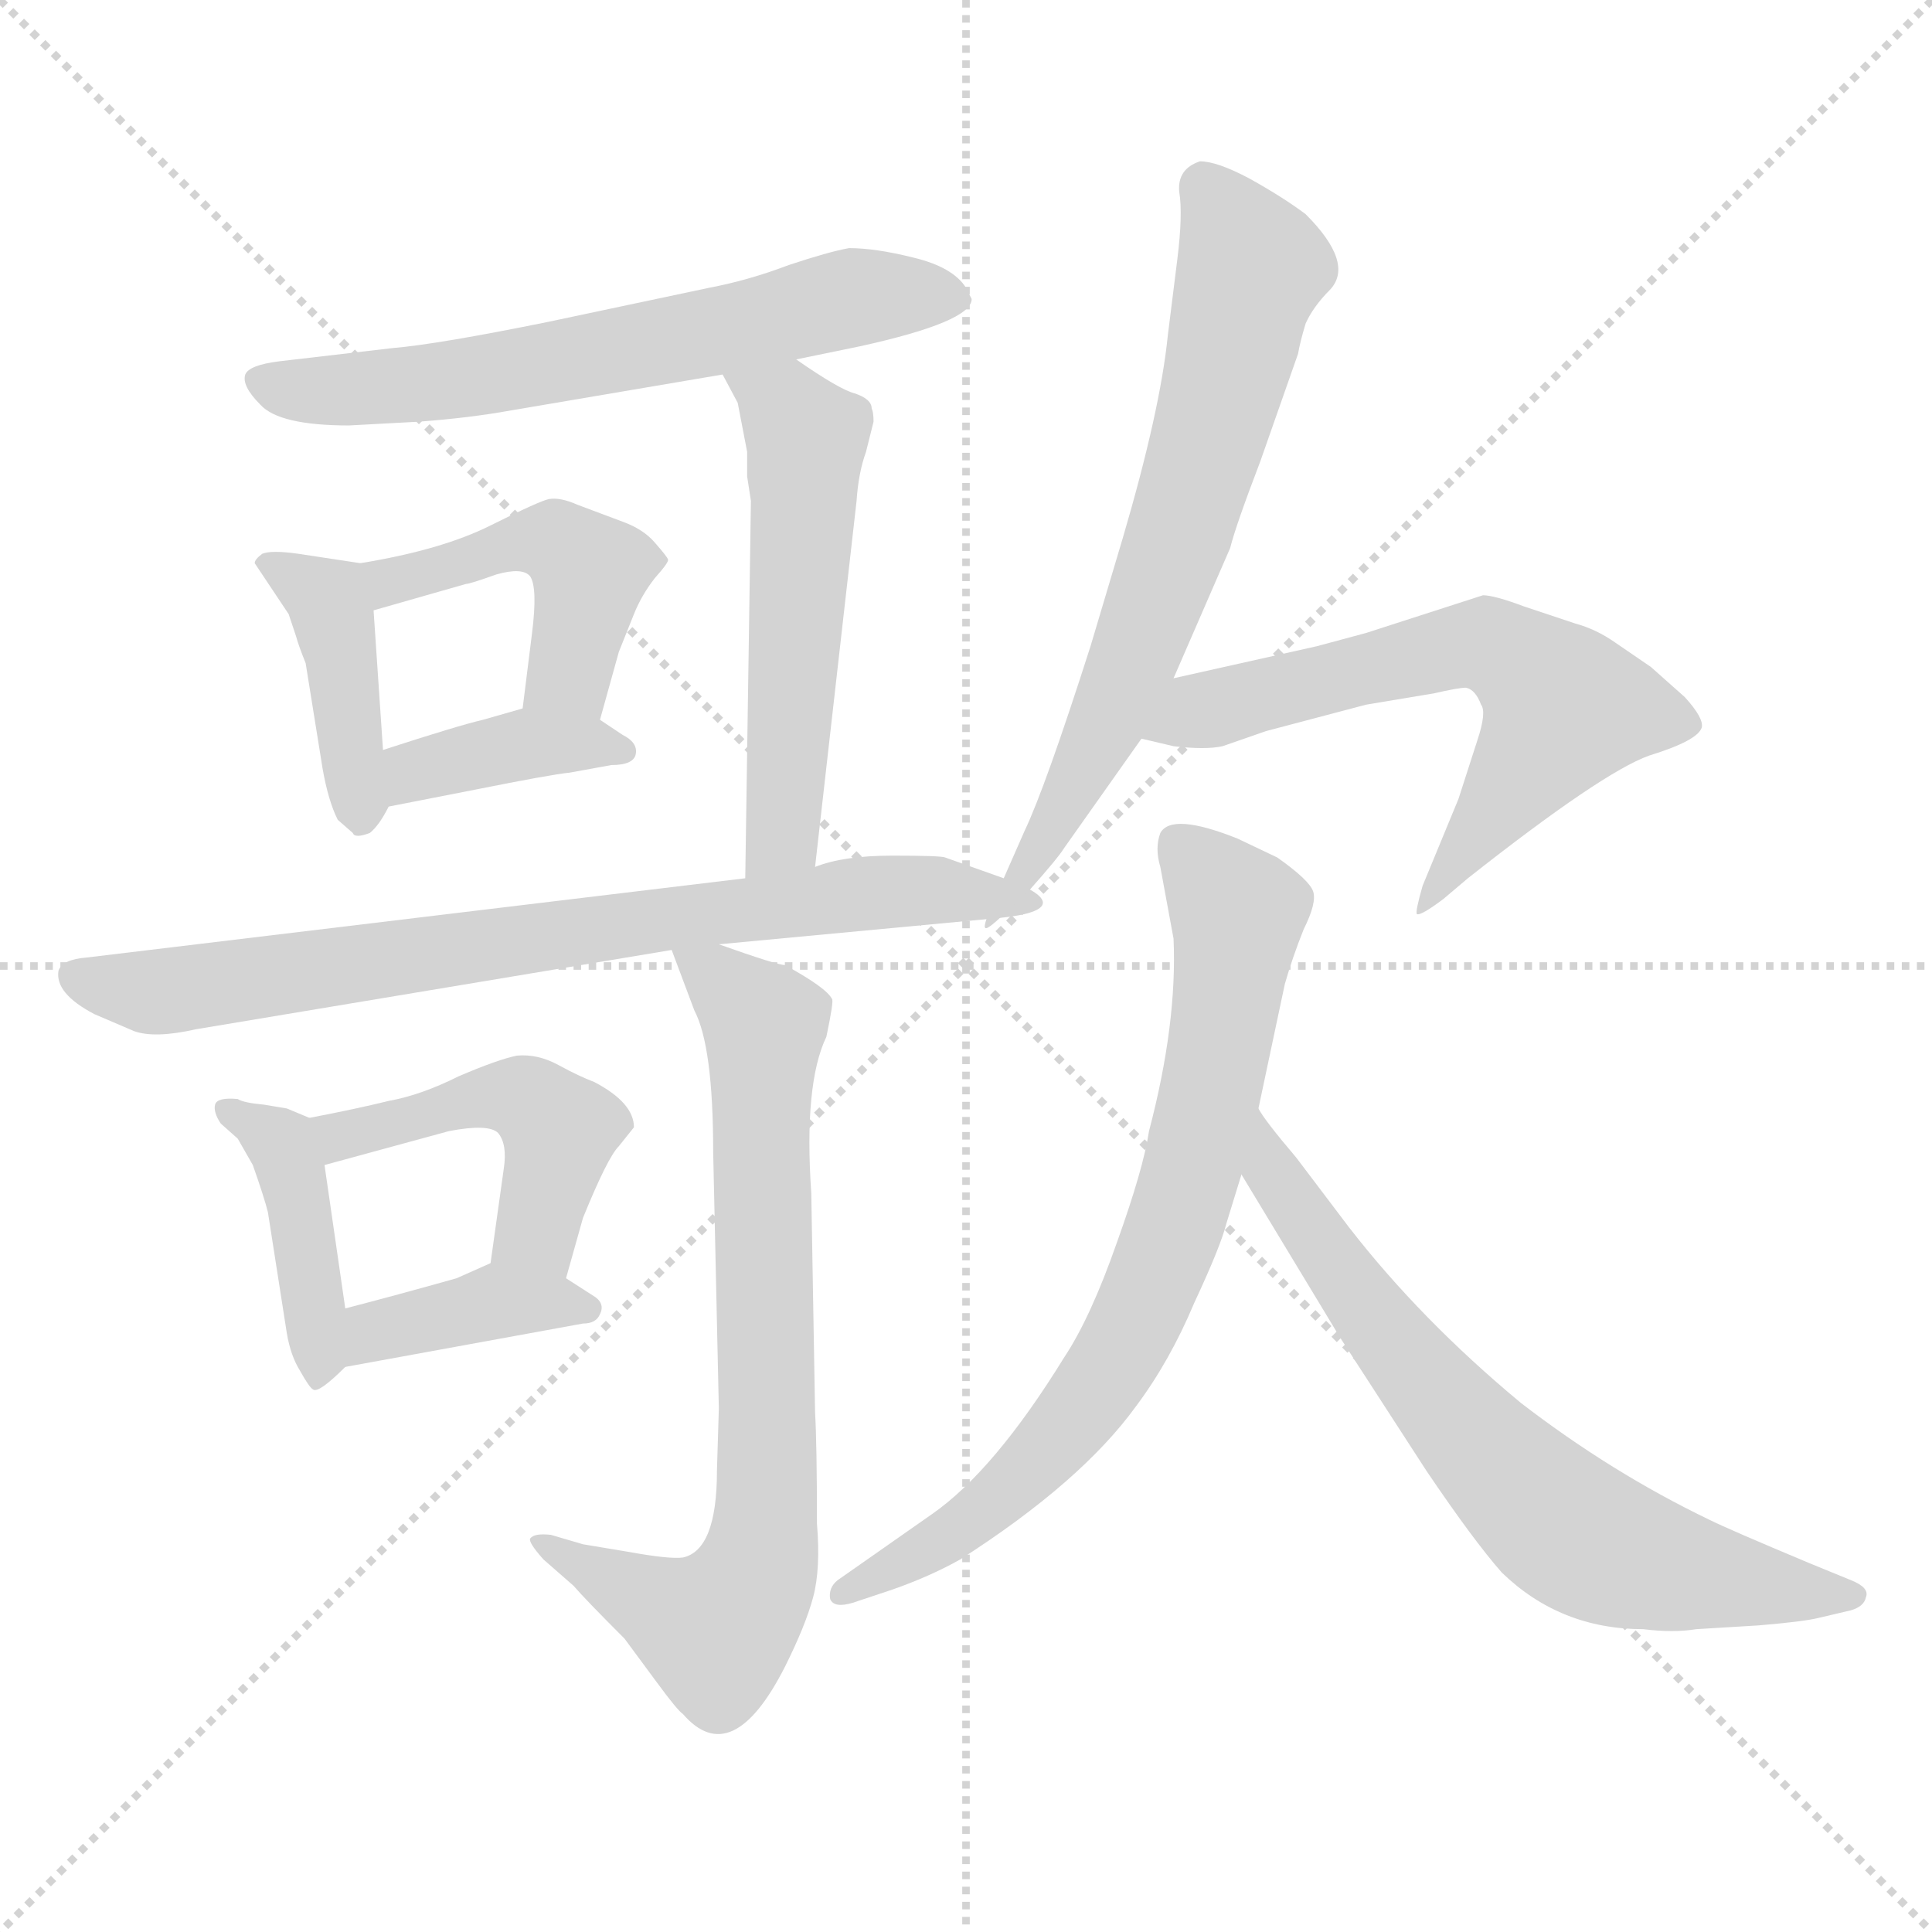 <svg xmlns="http://www.w3.org/2000/svg" version="1.1" viewBox="0 0 1024 1024">
  <g stroke="lightgray" stroke-dasharray="1,1" stroke-width="1" transform="scale(4, 4)">
    <line x1="0" y1="0" x2="256" y2="256" />
    <line x1="256" y1="0" x2="0" y2="256" />
    <line x1="128" y1="0" x2="128" y2="256" />
    <line x1="0" y1="128" x2="256" y2="128" />
  </g>
  <g transform="scale(1.0, -1.0) translate(0.0, -795.50)">
    <style type="text/css">
      
        @keyframes keyframes0 {
          from {
            stroke: blue;
            stroke-dashoffset: 634;
            stroke-width: 128;
          }
          67% {
            animation-timing-function: step-end;
            stroke: blue;
            stroke-dashoffset: 0;
            stroke-width: 128;
          }
          to {
            stroke: black;
            stroke-width: 1024;
          }
        }
        #make-me-a-hanzi-animation-0 {
          animation: keyframes0 0.766s both;
          animation-delay: 0s;
          animation-timing-function: linear;
        }
      
        @keyframes keyframes1 {
          from {
            stroke: blue;
            stroke-dashoffset: 409;
            stroke-width: 128;
          }
          57% {
            animation-timing-function: step-end;
            stroke: blue;
            stroke-dashoffset: 0;
            stroke-width: 128;
          }
          to {
            stroke: black;
            stroke-width: 1024;
          }
        }
        #make-me-a-hanzi-animation-1 {
          animation: keyframes1 0.583s both;
          animation-delay: 0.766s;
          animation-timing-function: linear;
        }
      
        @keyframes keyframes2 {
          from {
            stroke: blue;
            stroke-dashoffset: 455;
            stroke-width: 128;
          }
          60% {
            animation-timing-function: step-end;
            stroke: blue;
            stroke-dashoffset: 0;
            stroke-width: 128;
          }
          to {
            stroke: black;
            stroke-width: 1024;
          }
        }
        #make-me-a-hanzi-animation-2 {
          animation: keyframes2 0.62s both;
          animation-delay: 1.349s;
          animation-timing-function: linear;
        }
      
        @keyframes keyframes3 {
          from {
            stroke: blue;
            stroke-dashoffset: 380;
            stroke-width: 128;
          }
          55% {
            animation-timing-function: step-end;
            stroke: blue;
            stroke-dashoffset: 0;
            stroke-width: 128;
          }
          to {
            stroke: black;
            stroke-width: 1024;
          }
        }
        #make-me-a-hanzi-animation-3 {
          animation: keyframes3 0.559s both;
          animation-delay: 1.969s;
          animation-timing-function: linear;
        }
      
        @keyframes keyframes4 {
          from {
            stroke: blue;
            stroke-dashoffset: 537;
            stroke-width: 128;
          }
          64% {
            animation-timing-function: step-end;
            stroke: blue;
            stroke-dashoffset: 0;
            stroke-width: 128;
          }
          to {
            stroke: black;
            stroke-width: 1024;
          }
        }
        #make-me-a-hanzi-animation-4 {
          animation: keyframes4 0.687s both;
          animation-delay: 2.528s;
          animation-timing-function: linear;
        }
      
        @keyframes keyframes5 {
          from {
            stroke: blue;
            stroke-dashoffset: 745;
            stroke-width: 128;
          }
          71% {
            animation-timing-function: step-end;
            stroke: blue;
            stroke-dashoffset: 0;
            stroke-width: 128;
          }
          to {
            stroke: black;
            stroke-width: 1024;
          }
        }
        #make-me-a-hanzi-animation-5 {
          animation: keyframes5 0.856s both;
          animation-delay: 3.215s;
          animation-timing-function: linear;
        }
      
        @keyframes keyframes6 {
          from {
            stroke: blue;
            stroke-dashoffset: 415;
            stroke-width: 128;
          }
          57% {
            animation-timing-function: step-end;
            stroke: blue;
            stroke-dashoffset: 0;
            stroke-width: 128;
          }
          to {
            stroke: black;
            stroke-width: 1024;
          }
        }
        #make-me-a-hanzi-animation-6 {
          animation: keyframes6 0.588s both;
          animation-delay: 4.072s;
          animation-timing-function: linear;
        }
      
        @keyframes keyframes7 {
          from {
            stroke: blue;
            stroke-dashoffset: 467;
            stroke-width: 128;
          }
          60% {
            animation-timing-function: step-end;
            stroke: blue;
            stroke-dashoffset: 0;
            stroke-width: 128;
          }
          to {
            stroke: black;
            stroke-width: 1024;
          }
        }
        #make-me-a-hanzi-animation-7 {
          animation: keyframes7 0.63s both;
          animation-delay: 4.659s;
          animation-timing-function: linear;
        }
      
        @keyframes keyframes8 {
          from {
            stroke: blue;
            stroke-dashoffset: 385;
            stroke-width: 128;
          }
          56% {
            animation-timing-function: step-end;
            stroke: blue;
            stroke-dashoffset: 0;
            stroke-width: 128;
          }
          to {
            stroke: black;
            stroke-width: 1024;
          }
        }
        #make-me-a-hanzi-animation-8 {
          animation: keyframes8 0.563s both;
          animation-delay: 5.289s;
          animation-timing-function: linear;
        }
      
        @keyframes keyframes9 {
          from {
            stroke: blue;
            stroke-dashoffset: 741;
            stroke-width: 128;
          }
          71% {
            animation-timing-function: step-end;
            stroke: blue;
            stroke-dashoffset: 0;
            stroke-width: 128;
          }
          to {
            stroke: black;
            stroke-width: 1024;
          }
        }
        #make-me-a-hanzi-animation-9 {
          animation: keyframes9 0.853s both;
          animation-delay: 5.853s;
          animation-timing-function: linear;
        }
      
        @keyframes keyframes10 {
          from {
            stroke: blue;
            stroke-dashoffset: 671;
            stroke-width: 128;
          }
          69% {
            animation-timing-function: step-end;
            stroke: blue;
            stroke-dashoffset: 0;
            stroke-width: 128;
          }
          to {
            stroke: black;
            stroke-width: 1024;
          }
        }
        #make-me-a-hanzi-animation-10 {
          animation: keyframes10 0.796s both;
          animation-delay: 6.706s;
          animation-timing-function: linear;
        }
      
        @keyframes keyframes11 {
          from {
            stroke: blue;
            stroke-dashoffset: 616;
            stroke-width: 128;
          }
          67% {
            animation-timing-function: step-end;
            stroke: blue;
            stroke-dashoffset: 0;
            stroke-width: 128;
          }
          to {
            stroke: black;
            stroke-width: 1024;
          }
        }
        #make-me-a-hanzi-animation-11 {
          animation: keyframes11 0.751s both;
          animation-delay: 7.502s;
          animation-timing-function: linear;
        }
      
        @keyframes keyframes12 {
          from {
            stroke: blue;
            stroke-dashoffset: 744;
            stroke-width: 128;
          }
          71% {
            animation-timing-function: step-end;
            stroke: blue;
            stroke-dashoffset: 0;
            stroke-width: 128;
          }
          to {
            stroke: black;
            stroke-width: 1024;
          }
        }
        #make-me-a-hanzi-animation-12 {
          animation: keyframes12 0.855s both;
          animation-delay: 8.253s;
          animation-timing-function: linear;
        }
      
        @keyframes keyframes13 {
          from {
            stroke: blue;
            stroke-dashoffset: 680;
            stroke-width: 128;
          }
          69% {
            animation-timing-function: step-end;
            stroke: blue;
            stroke-dashoffset: 0;
            stroke-width: 128;
          }
          to {
            stroke: black;
            stroke-width: 1024;
          }
        }
        #make-me-a-hanzi-animation-13 {
          animation: keyframes13 0.803s both;
          animation-delay: 9.109s;
          animation-timing-function: linear;
        }
      
    </style>
    
      <path d="M 422 605 L 456 612 Q 515 625 515 637 L 512 643 Q 505 654 484 659 Q 464 664 450 664 Q 439 662 418 655 Q 397 647 376 643 L 291 625 Q 232 613 208 611 L 148 604 Q 132 602 130 597 Q 128 591 138 581 Q 148 570 185 570 L 222 572 Q 249 574 271 578 L 383 597 L 422 605 Z" fill="lightgray" />
    
      <path d="M 191 497 L 158 502 Q 144 504 139 502 Q 135 499 135 497 L 153 470 L 157 458 Q 158 454 162 444 L 171 388 Q 174 371 179 361 L 187 354 Q 188 351 196 354 Q 201 358 206 368 C 207 370 205 368 203 398 L 198 472 C 196 496 196 496 191 497 Z" fill="lightgray" />
    
      <path d="M 330 519 L 306 528 Q 297 532 291 531 Q 286 530 260 517 Q 234 504 191 497 C 161 492 169 464 198 472 L 247 486 Q 249 486 263 491 Q 277 495 281 490 Q 285 484 282 460 L 277 420 C 273 390 310 385 318 414 L 328 450 L 336 470 Q 340 480 347 489 Q 355 498 354 499 Q 354 500 347 508 Q 341 515 330 519 Z" fill="lightgray" />
    
      <path d="M 206 368 L 252 377 Q 292 385 302 386 L 324 390 Q 336 390 337 396 Q 338 402 330 406 L 318 414 C 299 426 299 426 277 420 L 256 414 Q 243 411 203 398 C 174 389 177 362 206 368 Z" fill="lightgray" />
    
      <path d="M 396 543 L 398 530 L 395 330 C 395 300 429 306 432 336 L 454 530 Q 455 545 459 556 L 463 572 Q 463 577 462 579 Q 462 584 453 587 Q 445 589 422 605 C 397 622 369 623 383 597 L 391 582 L 396 556 L 396 543 Z" fill="lightgray" />
    
      <path d="M 395 330 L 46 288 Q 33 287 31 281 Q 29 269 50 258 L 71 249 Q 82 245 104 250 L 356 292 L 381 295 L 530 309 C 560 312 560 320 532 330 L 501 341 Q 499 342 473 342 Q 447 342 432 336 L 395 330 Z" fill="lightgray" />
    
      <path d="M 164 203 L 152 208 L 140 210 Q 129 211 126 213 Q 115 214 114 210 Q 113 206 117 200 L 126 192 L 134 178 Q 140 161 142 153 L 152 89 Q 154 77 159 69 Q 164 60 166 59 Q 169 57 183 71 C 187 75 187 75 183 102 L 172 178 C 169 201 169 201 164 203 Z" fill="lightgray" />
    
      <path d="M 328 188 L 336 198 Q 336 211 315 222 Q 307 225 296 231 Q 285 237 274 236 Q 264 234 243 225 Q 223 215 206 212 Q 190 208 164 203 C 135 197 143 170 172 178 L 238 196 Q 259 200 264 195 Q 269 189 267 176 L 260 126 C 256 96 292 89 300 118 L 309 150 Q 322 182 328 188 Z" fill="lightgray" />
    
      <path d="M 183 71 L 309 94 Q 316 94 318 99 Q 321 105 314 109 L 300 118 C 276 133 276 133 260 126 L 242 118 Q 210 109 183 102 C 154 94 153 66 183 71 Z" fill="lightgray" />
    
      <path d="M 356 292 L 368 260 Q 378 241 378 185 L 381 49 L 380 16 Q 380 -26 362 -30 Q 355 -31 333 -27 L 309 -23 L 292 -18 Q 283 -17 281 -20 Q 280 -22 288 -31 L 304 -45 Q 310 -52 331 -73 L 348 -96 Q 359 -111 362 -113 Q 388 -143 416 -88 Q 427 -66 431 -51 Q 435 -36 433 -12 Q 433 30 432 47 L 430 163 Q 426 221 438 246 Q 442 265 441 266 Q 438 272 416 284 Q 412 284 381 295 C 353 305 351 305 356 292 Z" fill="lightgray" />
    
      <path d="M 530 309 L 545 323 Q 561 341 564 346 L 605 404 L 622 436 L 652 505 Q 655 517 668 551 L 688 608 Q 689 614 692 624 Q 696 633 705 642 Q 718 656 692 682 Q 680 691 662 701 Q 645 710 636 710 Q 624 706 625 694 Q 627 682 624 658 L 619 618 Q 615 578 595 510 L 578 453 Q 554 378 543 355 L 532 330 C 520 303 518 298 530 309 Z" fill="lightgray" />
    
      <path d="M 605 404 L 622 400 Q 639 398 648 400 L 671 408 L 724 422 L 760 428 Q 773 431 777 431 Q 782 430 785 422 Q 788 418 783 403 L 773 372 L 754 326 Q 750 312 751 311 Q 753 310 765 319 L 778 330 Q 849 386 874 395 Q 900 403 902 410 Q 903 415 893 426 L 875 442 L 856 455 Q 846 462 835 465 L 808 474 Q 792 480 786 480 L 724 460 L 698 453 L 622 436 C 593 429 576 411 605 404 Z" fill="lightgray" />
    
      <path d="M 615 336 L 622 298 Q 624 253 609 196 Q 606 176 592 137 Q 578 97 564 76 Q 527 16 494 -7 L 444 -42 Q 439 -46 440 -52 Q 442 -57 452 -54 L 473 -47 Q 493 -40 509 -31 Q 573 10 602 50 Q 620 74 633 105 Q 647 135 650 147 L 658 173 L 667 208 L 681 274 Q 685 288 691 303 Q 698 317 696 323 Q 694 329 677 341 L 656 351 Q 621 365 615 354 Q 612 346 615 336 Z" fill="lightgray" />
    
      <path d="M 658 173 L 710 87 L 756 16 Q 781 -21 796 -38 Q 827 -68 871 -68 Q 887 -70 899 -68 L 932 -66 Q 956 -64 964 -62 L 981 -58 Q 988 -56 989 -51 Q 991 -46 981 -42 L 959 -33 Q 916 -15 906 -10 Q 854 15 806 52 Q 753 96 715 145 L 687 182 Q 670 202 667 208 C 650 233 642 199 658 173 Z" fill="lightgray" />
    
    
      <clipPath id="make-me-a-hanzi-clip-0">
        <path d="M 422 605 L 456 612 Q 515 625 515 637 L 512 643 Q 505 654 484 659 Q 464 664 450 664 Q 439 662 418 655 Q 397 647 376 643 L 291 625 Q 232 613 208 611 L 148 604 Q 132 602 130 597 Q 128 591 138 581 Q 148 570 185 570 L 222 572 Q 249 574 271 578 L 383 597 L 422 605 Z" />
      </clipPath>
      <path clip-path="url(#make-me-a-hanzi-clip-0)" d="M 136 594 L 164 588 L 215 591 L 372 618 L 451 638 L 508 637" fill="none" id="make-me-a-hanzi-animation-0" stroke-dasharray="506 1012" stroke-linecap="round" />
    
      <clipPath id="make-me-a-hanzi-clip-1">
        <path d="M 191 497 L 158 502 Q 144 504 139 502 Q 135 499 135 497 L 153 470 L 157 458 Q 158 454 162 444 L 171 388 Q 174 371 179 361 L 187 354 Q 188 351 196 354 Q 201 358 206 368 C 207 370 205 368 203 398 L 198 472 C 196 496 196 496 191 497 Z" />
      </clipPath>
      <path clip-path="url(#make-me-a-hanzi-clip-1)" d="M 142 495 L 174 478 L 192 363" fill="none" id="make-me-a-hanzi-animation-1" stroke-dasharray="281 562" stroke-linecap="round" />
    
      <clipPath id="make-me-a-hanzi-clip-2">
        <path d="M 330 519 L 306 528 Q 297 532 291 531 Q 286 530 260 517 Q 234 504 191 497 C 161 492 169 464 198 472 L 247 486 Q 249 486 263 491 Q 277 495 281 490 Q 285 484 282 460 L 277 420 C 273 390 310 385 318 414 L 328 450 L 336 470 Q 340 480 347 489 Q 355 498 354 499 Q 354 500 347 508 Q 341 515 330 519 Z" />
      </clipPath>
      <path clip-path="url(#make-me-a-hanzi-clip-2)" d="M 202 480 L 207 488 L 273 509 L 303 503 L 312 493 L 310 475 L 300 437 L 285 426" fill="none" id="make-me-a-hanzi-animation-2" stroke-dasharray="327 654" stroke-linecap="round" />
    
      <clipPath id="make-me-a-hanzi-clip-3">
        <path d="M 206 368 L 252 377 Q 292 385 302 386 L 324 390 Q 336 390 337 396 Q 338 402 330 406 L 318 414 C 299 426 299 426 277 420 L 256 414 Q 243 411 203 398 C 174 389 177 362 206 368 Z" />
      </clipPath>
      <path clip-path="url(#make-me-a-hanzi-clip-3)" d="M 212 376 L 220 387 L 281 402 L 328 397" fill="none" id="make-me-a-hanzi-animation-3" stroke-dasharray="252 504" stroke-linecap="round" />
    
      <clipPath id="make-me-a-hanzi-clip-4">
        <path d="M 396 543 L 398 530 L 395 330 C 395 300 429 306 432 336 L 454 530 Q 455 545 459 556 L 463 572 Q 463 577 462 579 Q 462 584 453 587 Q 445 589 422 605 C 397 622 369 623 383 597 L 391 582 L 396 556 L 396 543 Z" />
      </clipPath>
      <path clip-path="url(#make-me-a-hanzi-clip-4)" d="M 390 596 L 417 578 L 428 563 L 416 361 L 400 338" fill="none" id="make-me-a-hanzi-animation-4" stroke-dasharray="409 818" stroke-linecap="round" />
    
      <clipPath id="make-me-a-hanzi-clip-5">
        <path d="M 395 330 L 46 288 Q 33 287 31 281 Q 29 269 50 258 L 71 249 Q 82 245 104 250 L 356 292 L 381 295 L 530 309 C 560 312 560 320 532 330 L 501 341 Q 499 342 473 342 Q 447 342 432 336 L 395 330 Z" />
      </clipPath>
      <path clip-path="url(#make-me-a-hanzi-clip-5)" d="M 40 277 L 84 270 L 453 322 L 525 325" fill="none" id="make-me-a-hanzi-animation-5" stroke-dasharray="617 1234" stroke-linecap="round" />
    
      <clipPath id="make-me-a-hanzi-clip-6">
        <path d="M 164 203 L 152 208 L 140 210 Q 129 211 126 213 Q 115 214 114 210 Q 113 206 117 200 L 126 192 L 134 178 Q 140 161 142 153 L 152 89 Q 154 77 159 69 Q 164 60 166 59 Q 169 57 183 71 C 187 75 187 75 183 102 L 172 178 C 169 201 169 201 164 203 Z" />
      </clipPath>
      <path clip-path="url(#make-me-a-hanzi-clip-6)" d="M 121 207 L 149 189 L 157 168 L 171 74 L 167 67" fill="none" id="make-me-a-hanzi-animation-6" stroke-dasharray="287 574" stroke-linecap="round" />
    
      <clipPath id="make-me-a-hanzi-clip-7">
        <path d="M 328 188 L 336 198 Q 336 211 315 222 Q 307 225 296 231 Q 285 237 274 236 Q 264 234 243 225 Q 223 215 206 212 Q 190 208 164 203 C 135 197 143 170 172 178 L 238 196 Q 259 200 264 195 Q 269 189 267 176 L 260 126 C 256 96 292 89 300 118 L 309 150 Q 322 182 328 188 Z" />
      </clipPath>
      <path clip-path="url(#make-me-a-hanzi-clip-7)" d="M 173 199 L 180 193 L 255 214 L 282 211 L 297 197 L 284 143 L 295 125" fill="none" id="make-me-a-hanzi-animation-7" stroke-dasharray="339 678" stroke-linecap="round" />
    
      <clipPath id="make-me-a-hanzi-clip-8">
        <path d="M 183 71 L 309 94 Q 316 94 318 99 Q 321 105 314 109 L 300 118 C 276 133 276 133 260 126 L 242 118 Q 210 109 183 102 C 154 94 153 66 183 71 Z" />
      </clipPath>
      <path clip-path="url(#make-me-a-hanzi-clip-8)" d="M 189 79 L 199 90 L 263 106 L 311 102" fill="none" id="make-me-a-hanzi-animation-8" stroke-dasharray="257 514" stroke-linecap="round" />
    
      <clipPath id="make-me-a-hanzi-clip-9">
        <path d="M 356 292 L 368 260 Q 378 241 378 185 L 381 49 L 380 16 Q 380 -26 362 -30 Q 355 -31 333 -27 L 309 -23 L 292 -18 Q 283 -17 281 -20 Q 280 -22 288 -31 L 304 -45 Q 310 -52 331 -73 L 348 -96 Q 359 -111 362 -113 Q 388 -143 416 -88 Q 427 -66 431 -51 Q 435 -36 433 -12 Q 433 30 432 47 L 430 163 Q 426 221 438 246 Q 442 265 441 266 Q 438 272 416 284 Q 412 284 381 295 C 353 305 351 305 356 292 Z" />
      </clipPath>
      <path clip-path="url(#make-me-a-hanzi-clip-9)" d="M 363 288 L 405 252 L 403 -32 L 379 -68 L 287 -24" fill="none" id="make-me-a-hanzi-animation-9" stroke-dasharray="613 1226" stroke-linecap="round" />
    
      <clipPath id="make-me-a-hanzi-clip-10">
        <path d="M 530 309 L 545 323 Q 561 341 564 346 L 605 404 L 622 436 L 652 505 Q 655 517 668 551 L 688 608 Q 689 614 692 624 Q 696 633 705 642 Q 718 656 692 682 Q 680 691 662 701 Q 645 710 636 710 Q 624 706 625 694 Q 627 682 624 658 L 619 618 Q 615 578 595 510 L 578 453 Q 554 378 543 355 L 532 330 C 520 303 518 298 530 309 Z" />
      </clipPath>
      <path clip-path="url(#make-me-a-hanzi-clip-10)" d="M 639 696 L 663 654 L 638 553 L 585 409 L 532 314" fill="none" id="make-me-a-hanzi-animation-10" stroke-dasharray="543 1086" stroke-linecap="round" />
    
      <clipPath id="make-me-a-hanzi-clip-11">
        <path d="M 605 404 L 622 400 Q 639 398 648 400 L 671 408 L 724 422 L 760 428 Q 773 431 777 431 Q 782 430 785 422 Q 788 418 783 403 L 773 372 L 754 326 Q 750 312 751 311 Q 753 310 765 319 L 778 330 Q 849 386 874 395 Q 900 403 902 410 Q 903 415 893 426 L 875 442 L 856 455 Q 846 462 835 465 L 808 474 Q 792 480 786 480 L 724 460 L 698 453 L 622 436 C 593 429 576 411 605 404 Z" />
      </clipPath>
      <path clip-path="url(#make-me-a-hanzi-clip-11)" d="M 610 408 L 709 438 L 774 453 L 793 452 L 829 421 L 758 320" fill="none" id="make-me-a-hanzi-animation-11" stroke-dasharray="488 976" stroke-linecap="round" />
    
      <clipPath id="make-me-a-hanzi-clip-12">
        <path d="M 615 336 L 622 298 Q 624 253 609 196 Q 606 176 592 137 Q 578 97 564 76 Q 527 16 494 -7 L 444 -42 Q 439 -46 440 -52 Q 442 -57 452 -54 L 473 -47 Q 493 -40 509 -31 Q 573 10 602 50 Q 620 74 633 105 Q 647 135 650 147 L 658 173 L 667 208 L 681 274 Q 685 288 691 303 Q 698 317 696 323 Q 694 329 677 341 L 656 351 Q 621 365 615 354 Q 612 346 615 336 Z" />
      </clipPath>
      <path clip-path="url(#make-me-a-hanzi-clip-12)" d="M 624 348 L 656 308 L 640 209 L 615 124 L 587 68 L 547 18 L 508 -15 L 447 -49" fill="none" id="make-me-a-hanzi-animation-12" stroke-dasharray="616 1232" stroke-linecap="round" />
    
      <clipPath id="make-me-a-hanzi-clip-13">
        <path d="M 658 173 L 710 87 L 756 16 Q 781 -21 796 -38 Q 827 -68 871 -68 Q 887 -70 899 -68 L 932 -66 Q 956 -64 964 -62 L 981 -58 Q 988 -56 989 -51 Q 991 -46 981 -42 L 959 -33 Q 916 -15 906 -10 Q 854 15 806 52 Q 753 96 715 145 L 687 182 Q 670 202 667 208 C 650 233 642 199 658 173 Z" />
      </clipPath>
      <path clip-path="url(#make-me-a-hanzi-clip-13)" d="M 671 196 L 674 174 L 723 103 L 823 -9 L 849 -25 L 890 -38 L 981 -50" fill="none" id="make-me-a-hanzi-animation-13" stroke-dasharray="552 1104" stroke-linecap="round" />
    
  </g>
</svg>